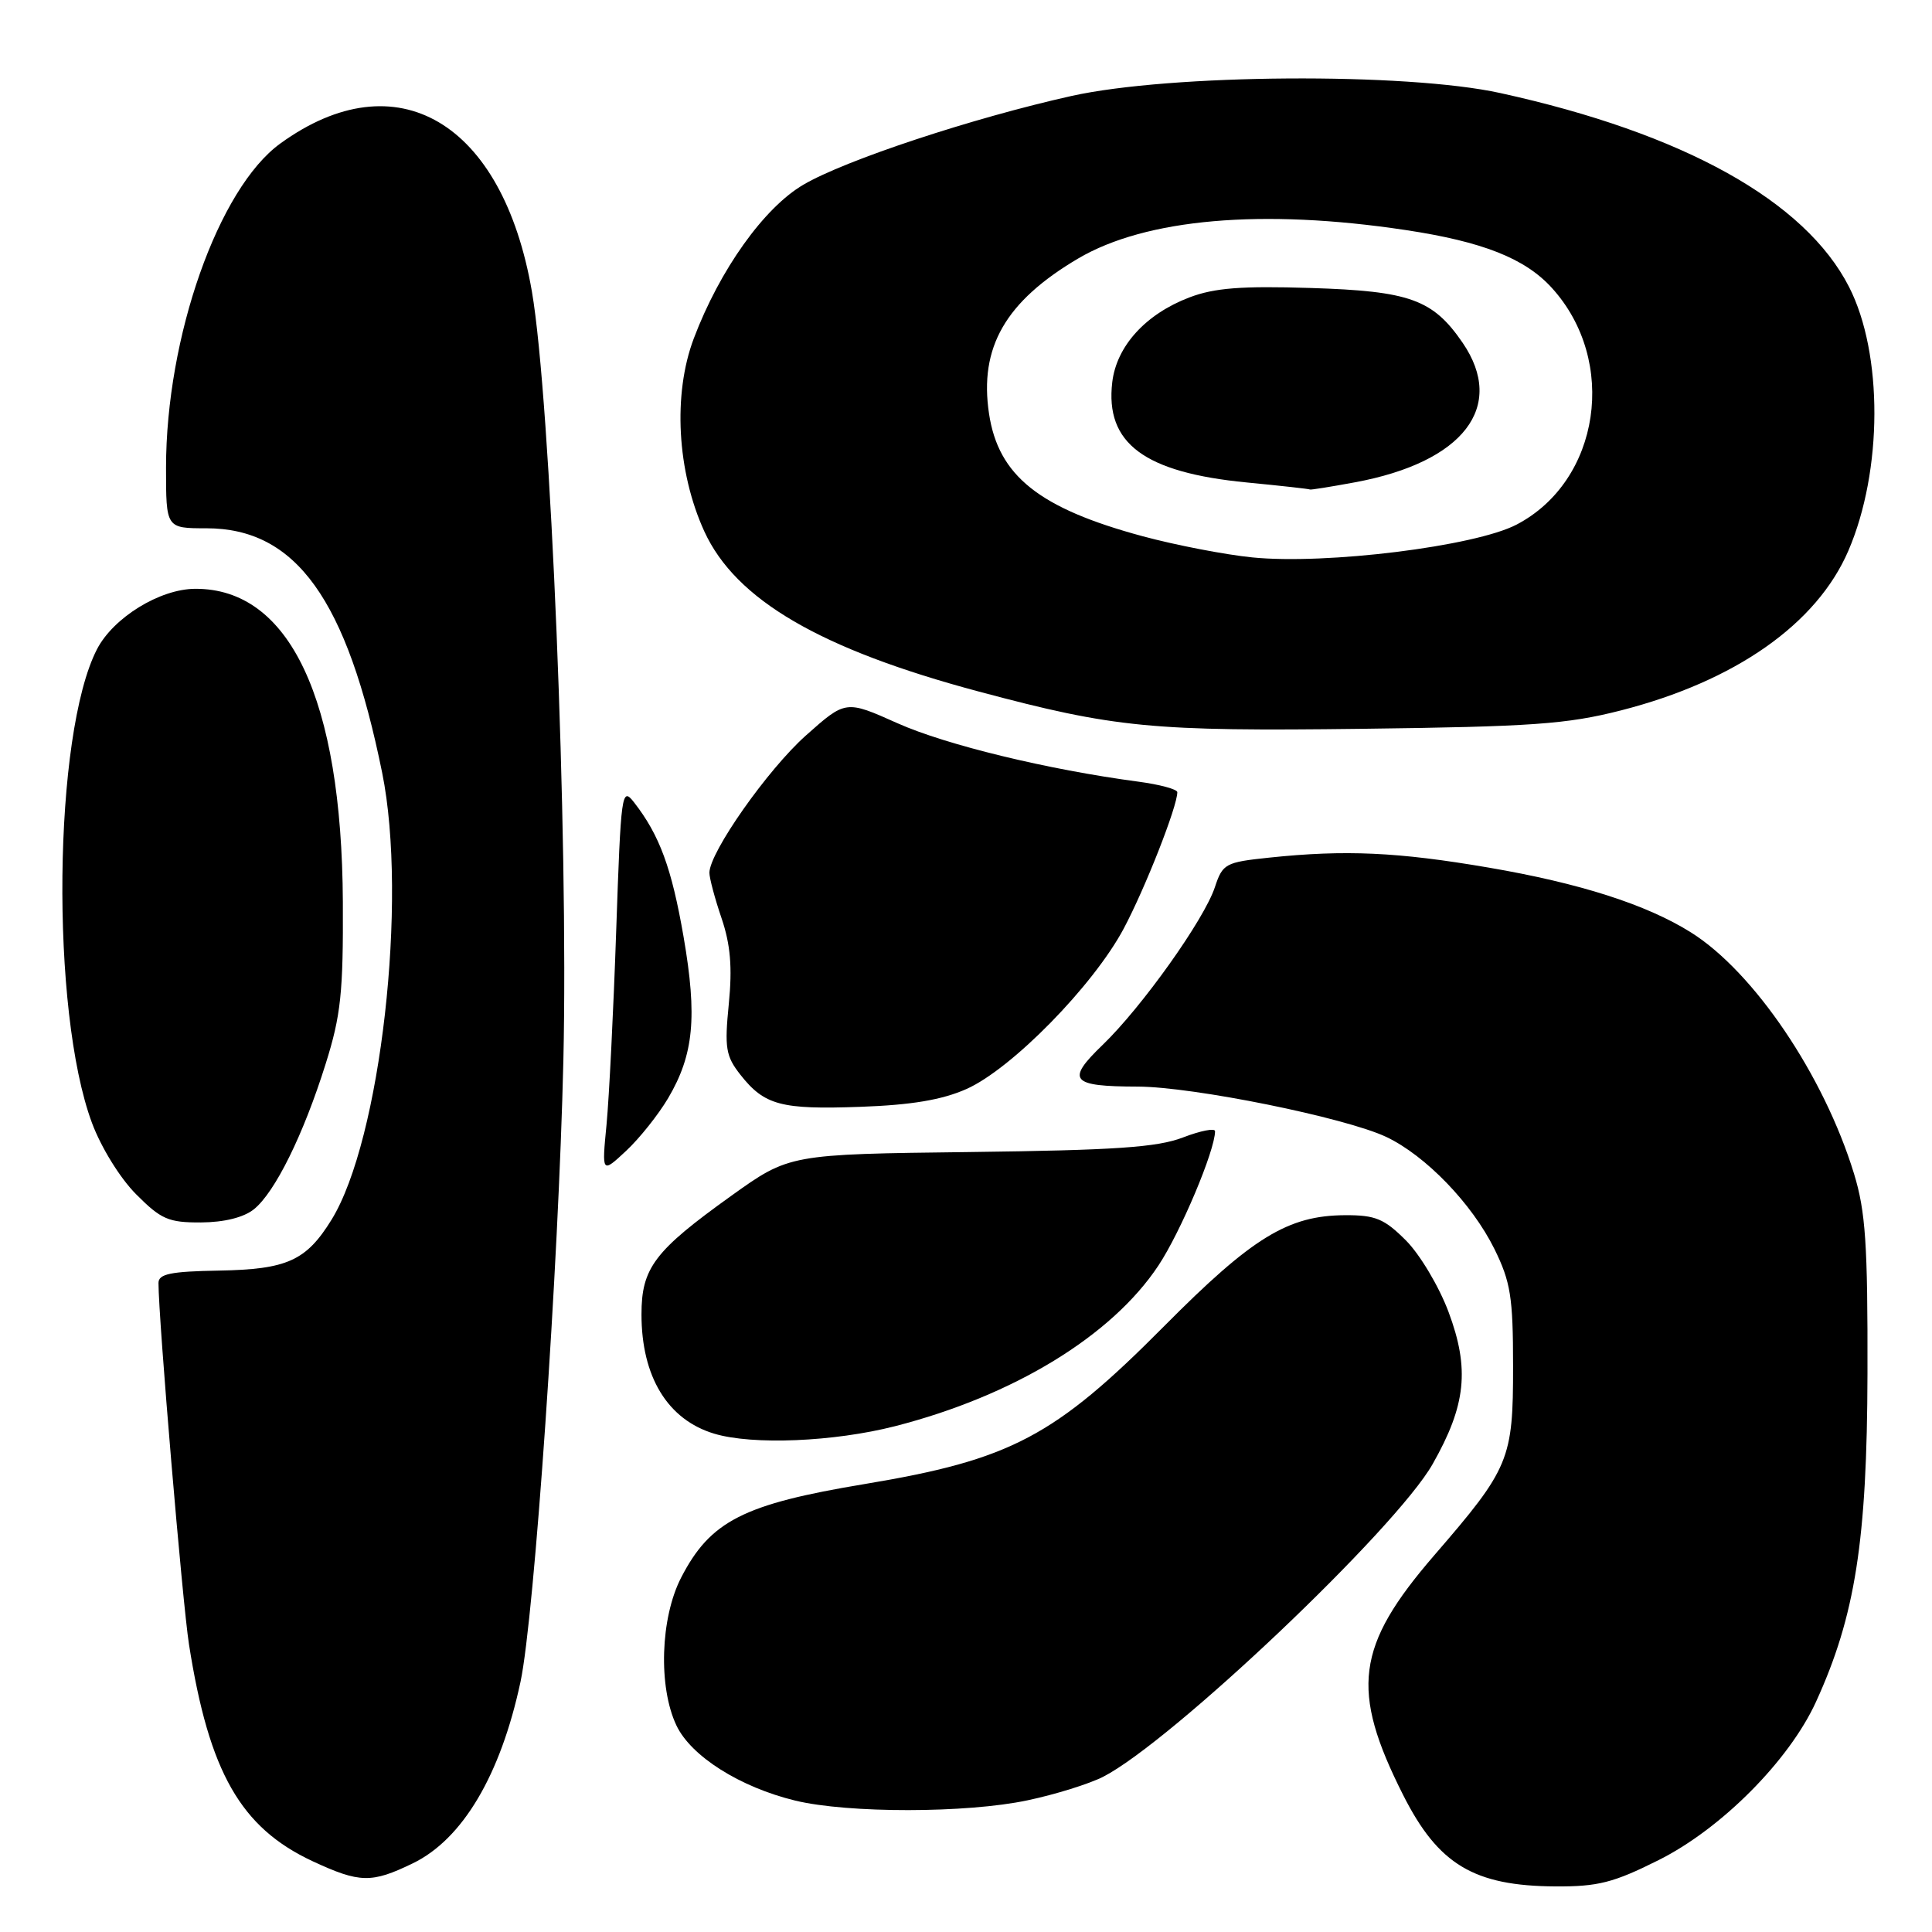 <?xml version="1.0" encoding="UTF-8" standalone="no"?>
<!DOCTYPE svg PUBLIC "-//W3C//DTD SVG 1.1//EN" "http://www.w3.org/Graphics/SVG/1.1/DTD/svg11.dtd" >
<svg xmlns="http://www.w3.org/2000/svg" xmlns:xlink="http://www.w3.org/1999/xlink" version="1.1" viewBox="0 0 256 256">
 <g >
 <path fill="currentColor"
d=" M 219.78 246.47 C 228.07 242.33 237.07 233.28 240.62 225.52 C 245.83 214.14 247.40 204.14 247.45 182.00 C 247.49 164.84 247.20 160.52 245.66 155.50 C 241.67 142.50 232.41 128.79 224.06 123.55 C 218.18 119.86 209.35 117.03 197.25 114.96 C 185.21 112.90 178.27 112.58 168.18 113.64 C 162.37 114.25 162.01 114.44 160.98 117.55 C 159.57 121.84 151.30 133.45 146.11 138.45 C 141.21 143.17 141.87 143.96 150.75 143.98 C 158.12 144.00 178.25 148.08 183.69 150.65 C 188.90 153.12 195.05 159.49 198.02 165.50 C 200.16 169.85 200.49 171.86 200.49 181.00 C 200.50 193.39 200.03 194.54 190.05 206.08 C 179.65 218.12 178.90 223.93 185.93 237.86 C 190.58 247.07 195.31 249.90 206.12 249.96 C 211.73 249.99 213.80 249.47 219.78 246.47 Z  M 54.70 246.90 C 61.29 243.71 66.32 235.23 68.97 222.85 C 70.81 214.23 74.02 167.71 74.65 140.50 C 75.33 110.88 72.96 53.04 70.48 38.63 C 66.60 16.13 52.55 7.85 37.15 19.01 C 28.94 24.95 22.00 44.64 22.00 61.96 C 22.00 70.00 22.00 70.00 27.35 70.00 C 39.22 70.00 45.98 79.40 50.64 102.40 C 54.05 119.24 50.44 151.07 43.93 161.62 C 40.57 167.06 38.04 168.20 29.01 168.36 C 22.62 168.47 21.00 168.80 21.00 170.00 C 21.00 174.76 24.17 212.31 25.04 217.88 C 27.70 234.83 31.89 242.18 41.44 246.63 C 47.67 249.52 49.22 249.56 54.70 246.90 Z  M 136.16 238.55 C 139.83 237.78 144.33 236.37 146.16 235.44 C 155.19 230.83 184.97 202.57 189.83 194.00 C 194.26 186.20 194.76 181.39 191.94 173.84 C 190.68 170.47 188.14 166.21 186.29 164.36 C 183.42 161.49 182.25 161.00 178.22 161.02 C 170.66 161.06 165.94 163.95 154.25 175.73 C 139.72 190.37 133.93 193.42 114.59 196.64 C 98.49 199.31 94.12 201.54 90.25 209.05 C 87.50 214.40 87.21 223.53 89.63 228.63 C 91.56 232.71 98.05 236.81 105.38 238.59 C 112.37 240.28 128.08 240.27 136.16 238.55 Z  M 118.59 188.98 C 134.29 184.96 147.31 177.02 153.49 167.70 C 156.44 163.26 161.00 152.44 161.00 149.89 C 161.00 149.45 159.09 149.82 156.75 150.72 C 153.34 152.03 147.78 152.41 128.55 152.65 C 104.59 152.94 104.59 152.94 96.87 158.47 C 86.71 165.75 85.00 168.01 85.00 174.17 C 85.00 182.43 88.47 188.12 94.64 189.97 C 99.73 191.50 110.48 191.05 118.59 188.98 Z  M 33.65 160.23 C 36.44 157.98 40.21 150.35 43.15 140.97 C 45.17 134.55 45.49 131.53 45.43 119.50 C 45.29 92.62 38.37 77.96 25.86 78.02 C 21.18 78.04 15.02 81.83 12.85 86.03 C 7.05 97.27 6.66 133.95 12.19 148.80 C 13.39 152.03 15.92 156.13 18.04 158.25 C 21.34 161.57 22.32 162.00 26.63 161.98 C 29.72 161.96 32.29 161.32 33.65 160.23 Z  M 88.54 145.50 C 91.93 139.74 92.41 134.76 90.58 124.15 C 89.00 115.02 87.40 110.66 84.01 106.31 C 82.38 104.22 82.28 104.98 81.65 123.31 C 81.29 133.86 80.71 145.43 80.37 149.00 C 79.74 155.50 79.74 155.50 82.96 152.50 C 84.73 150.85 87.24 147.70 88.54 145.50 Z  M 128.04 144.31 C 134.03 141.66 144.86 130.61 148.89 123.06 C 151.74 117.71 156.00 106.87 156.00 104.97 C 156.00 104.58 153.67 103.95 150.81 103.57 C 138.85 101.98 125.37 98.71 118.94 95.84 C 112.06 92.76 112.06 92.76 106.78 97.46 C 101.73 101.96 94.00 112.95 94.00 115.65 C 94.00 116.35 94.72 119.06 95.61 121.67 C 96.79 125.15 97.05 128.16 96.57 133.02 C 95.99 138.86 96.17 139.94 98.10 142.40 C 101.29 146.45 103.47 147.04 114.00 146.66 C 120.76 146.42 124.81 145.74 128.04 144.31 Z  M 214.76 94.14 C 229.94 90.26 240.74 82.68 244.92 72.97 C 249.48 62.37 249.52 46.86 245.01 38.02 C 239.19 26.62 223.08 17.66 198.80 12.33 C 186.30 9.58 155.08 9.80 141.96 12.72 C 128.87 15.64 112.02 21.21 106.46 24.47 C 101.23 27.53 95.37 35.75 91.93 44.85 C 89.14 52.23 89.70 62.48 93.33 70.42 C 97.49 79.49 108.71 86.03 129.72 91.64 C 147.72 96.45 152.64 96.92 180.50 96.57 C 202.98 96.29 207.62 95.96 214.76 94.14 Z  M 165.94 73.86 C 162.34 73.50 155.81 72.24 151.43 71.06 C 137.68 67.35 132.29 63.05 131.05 54.81 C 129.73 46.03 133.23 39.94 142.85 34.26 C 151.82 28.97 167.26 27.62 186.24 30.48 C 196.47 32.02 202.08 34.24 205.63 38.15 C 214.42 47.82 212.05 63.71 200.96 69.51 C 195.45 72.39 175.72 74.84 165.94 73.86 Z  M 179.53 63.91 C 193.92 61.25 199.60 53.88 193.80 45.41 C 189.86 39.67 186.82 38.57 173.68 38.16 C 164.48 37.87 160.91 38.15 157.60 39.41 C 151.80 41.62 147.95 45.86 147.38 50.64 C 146.42 58.74 151.61 62.61 165.21 63.93 C 169.77 64.37 173.53 64.79 173.57 64.86 C 173.60 64.94 176.29 64.51 179.53 63.91 Z "/>
</g>
</svg>